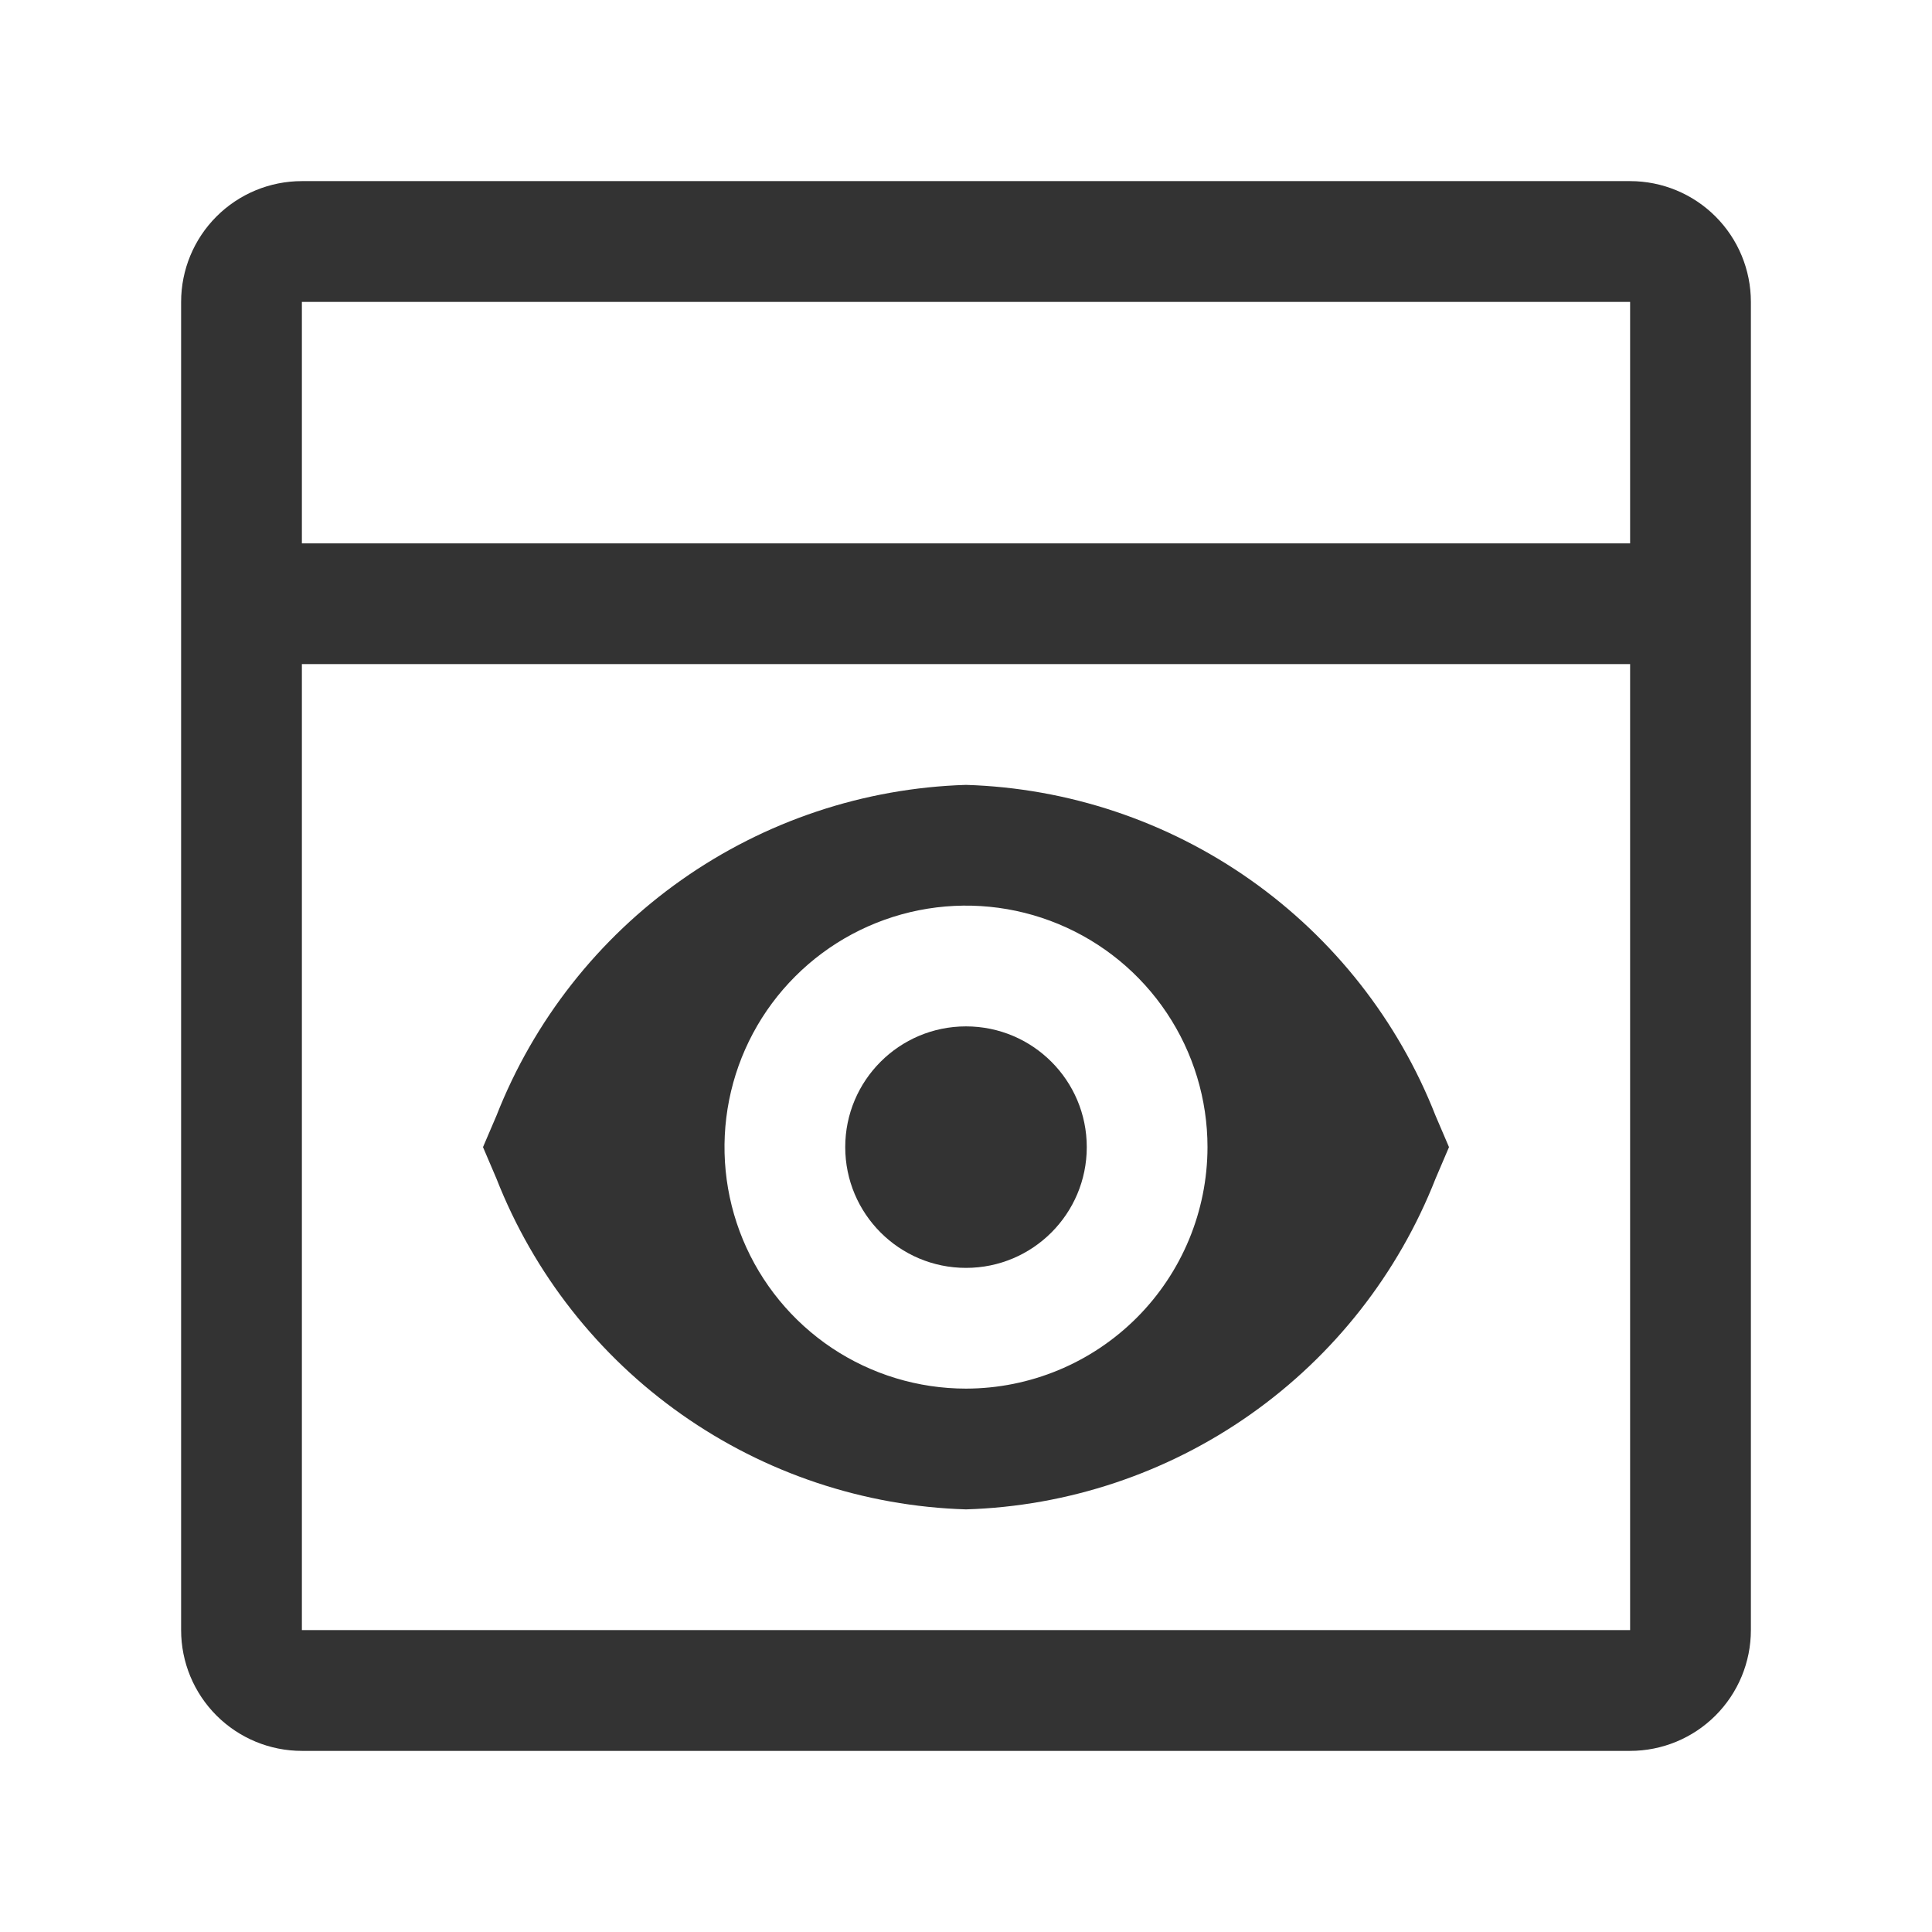 <svg width="55" height="55" viewBox="0 0 55 55" fill="none" xmlns="http://www.w3.org/2000/svg">
<path d="M27.5 36.094C29.398 36.094 30.938 34.555 30.938 32.656C30.938 30.758 29.398 29.219 27.5 29.219C25.602 29.219 24.062 30.758 24.062 32.656C24.062 34.555 25.602 36.094 27.5 36.094Z" fill="#333333"/>
<path d="M40.867 31.761C39.805 29.055 37.972 26.721 35.596 25.047C33.22 23.373 30.405 22.433 27.5 22.344C24.595 22.433 21.78 23.373 19.404 25.047C17.028 26.721 15.195 29.055 14.133 31.761L13.75 32.656L14.133 33.553C15.195 36.259 17.028 38.593 19.404 40.266C21.78 41.94 24.595 42.88 27.5 42.969C30.405 42.88 33.22 41.94 35.596 40.266C37.972 38.593 39.804 36.259 40.867 33.553L41.25 32.656L40.867 31.761ZM27.5 39.531C26.14 39.531 24.811 39.128 23.68 38.373C22.55 37.617 21.669 36.543 21.148 35.287C20.628 34.031 20.492 32.649 20.757 31.315C21.022 29.981 21.677 28.756 22.639 27.795C23.6 26.833 24.825 26.179 26.159 25.913C27.492 25.648 28.875 25.784 30.131 26.305C31.387 26.825 32.461 27.706 33.216 28.837C33.972 29.967 34.375 31.297 34.375 32.656C34.373 34.479 33.648 36.226 32.359 37.515C31.07 38.804 29.323 39.529 27.5 39.531Z" fill="#333333"/>
<path d="M46.406 5.156H8.594C7.682 5.156 6.808 5.518 6.163 6.163C5.518 6.808 5.156 7.682 5.156 8.594V46.406C5.156 47.318 5.518 48.192 6.163 48.837C6.808 49.482 7.682 49.844 8.594 49.844H46.406C47.318 49.844 48.192 49.482 48.837 48.837C49.482 48.192 49.844 47.318 49.844 46.406V8.594C49.844 7.682 49.482 6.808 48.837 6.163C48.192 5.518 47.318 5.156 46.406 5.156ZM8.594 8.594H46.406V15.469H8.594V8.594ZM8.594 46.406V18.906H46.406V46.406H8.594Z" fill="#333333"/>
</svg>

